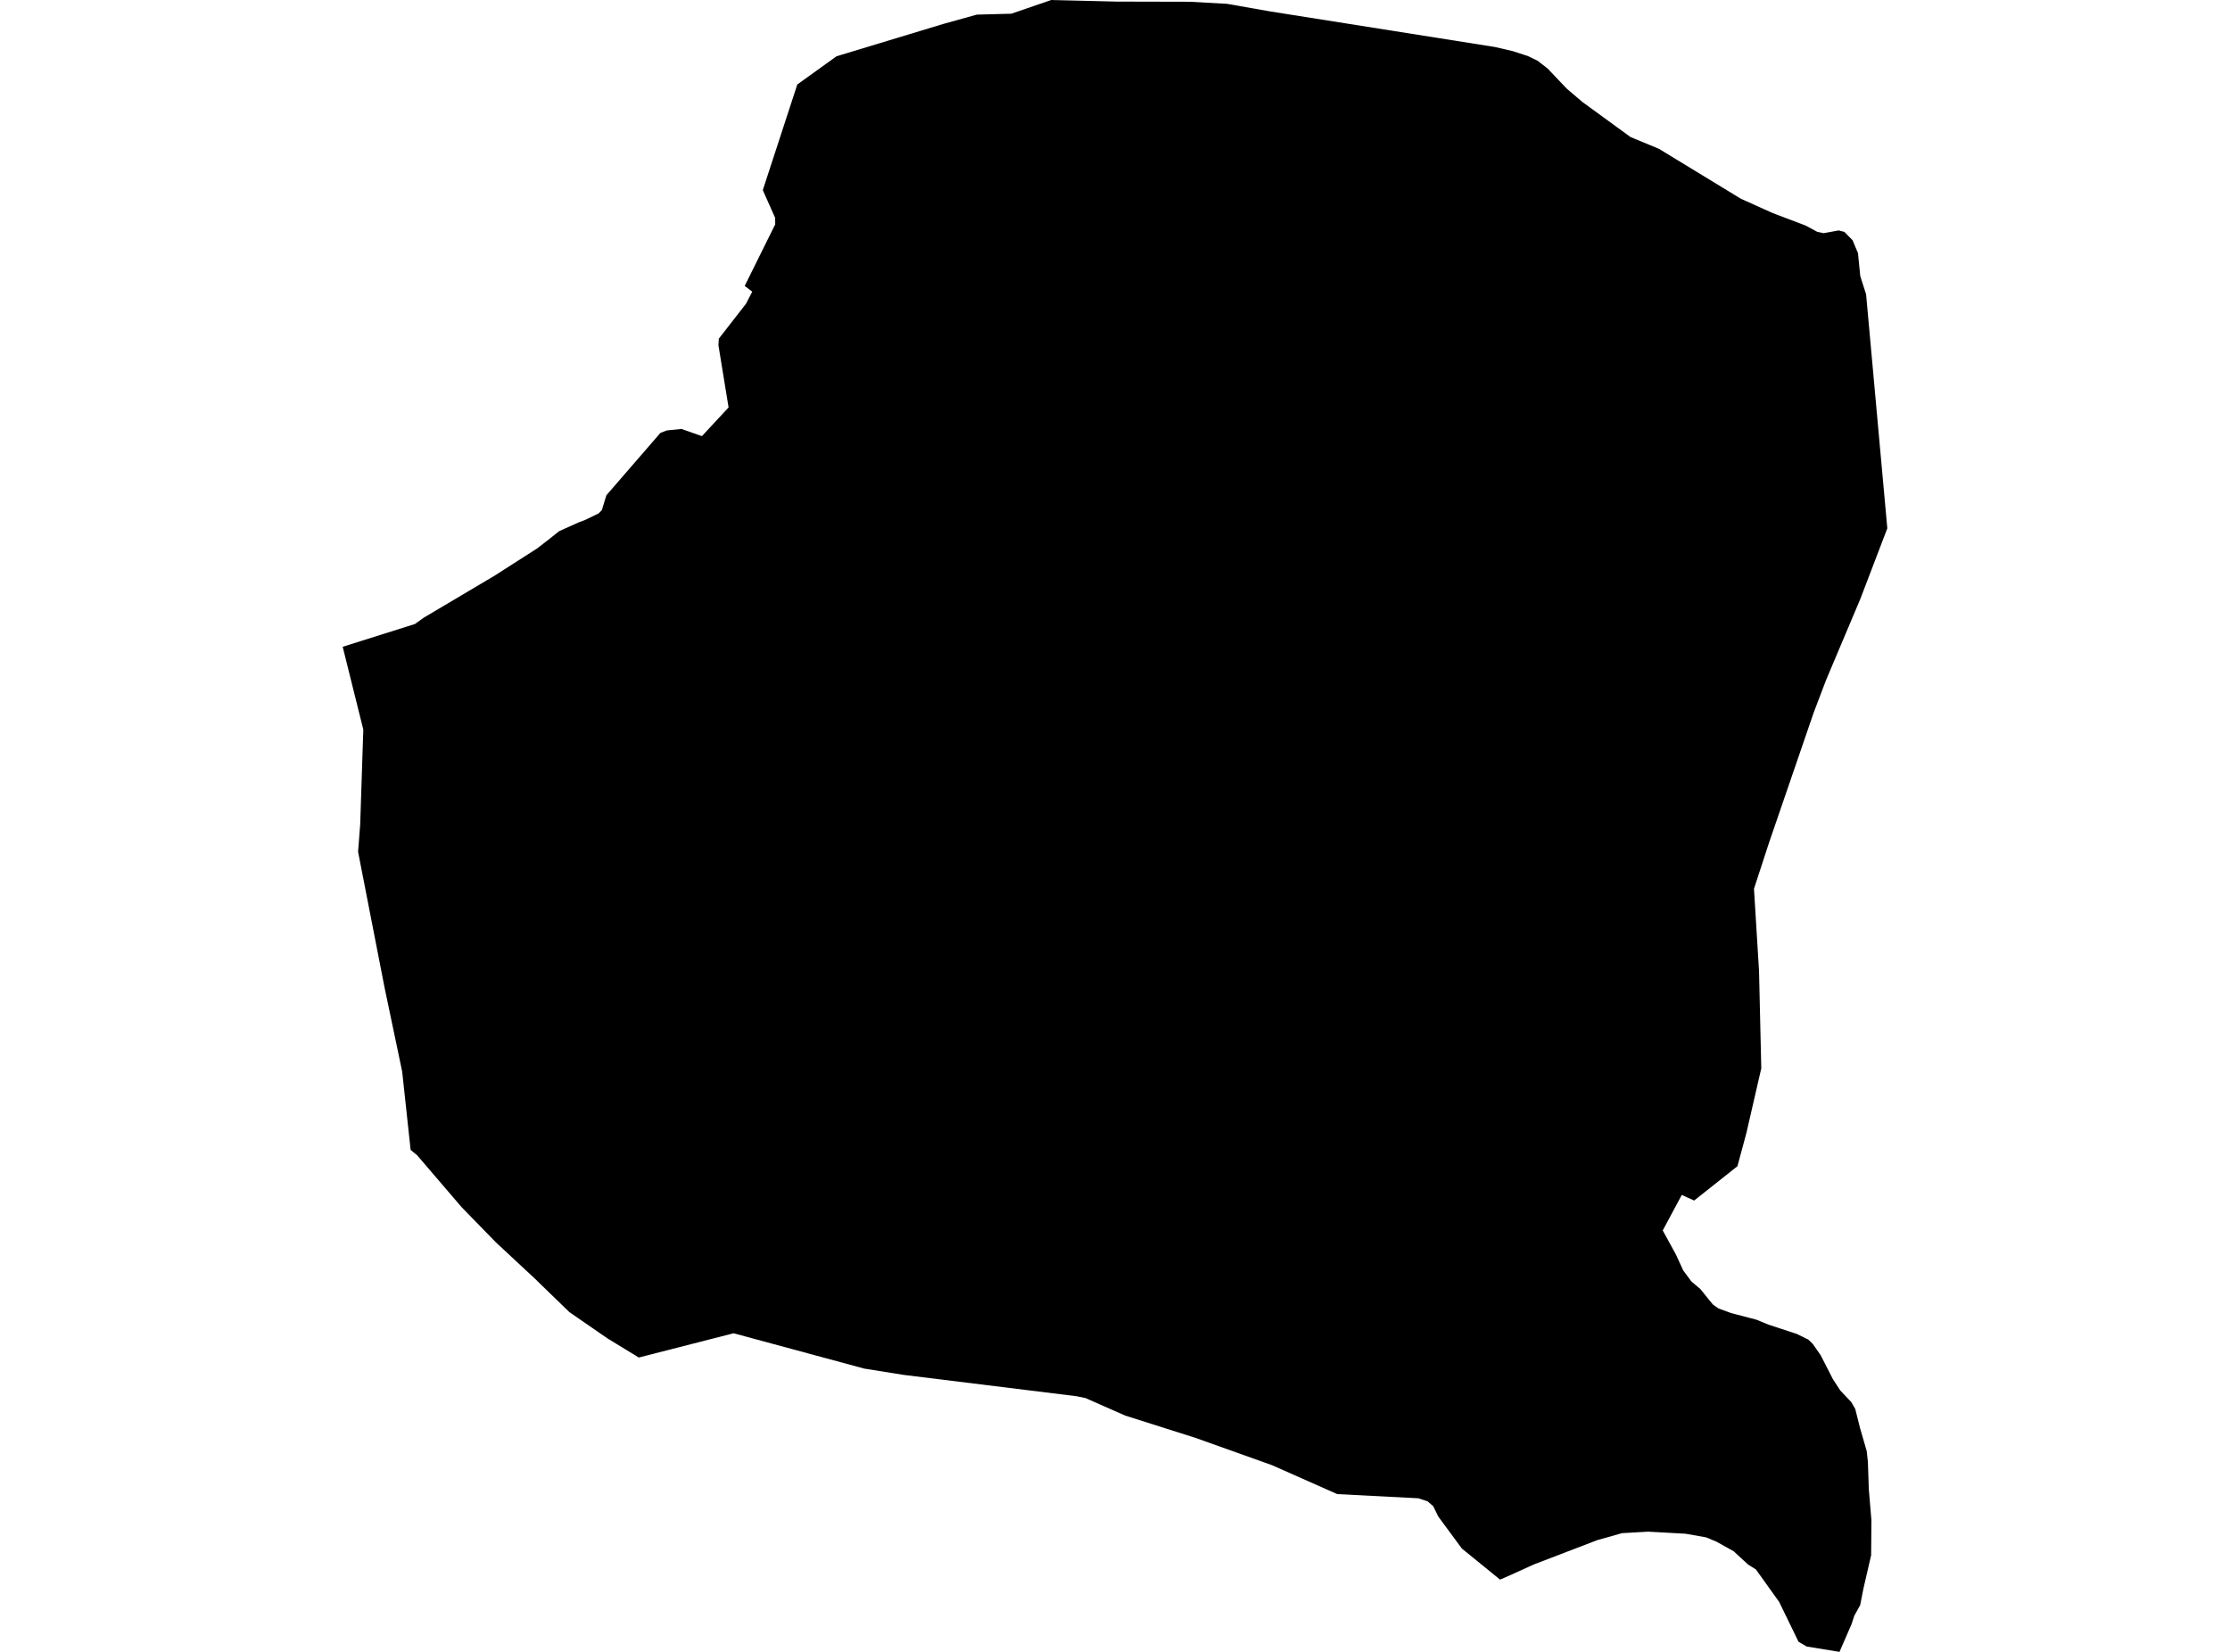 <?xml version='1.0'?>
<svg  baseProfile = 'tiny' width = '540' height = '400' stroke-linecap = 'round' stroke-linejoin = 'round' version='1.1' xmlns='http://www.w3.org/2000/svg'>
<path id='4414701001' title='4414701001'  d='M 450.472 66.883 451.877 71.253 457.018 127.934 450.472 145.06 442.177 164.698 439.187 172.567 428.345 204.148 424.731 215.22 425.955 235.138 426.497 258.702 422.883 274.407 420.723 282.398 410.242 290.71 407.244 289.355 402.637 297.955 405.823 303.77 407.589 307.622 409.577 310.308 411.762 312.156 413.749 314.628 414.817 315.918 416.131 316.838 419.179 317.955 425.355 319.573 428.222 320.756 435.105 323.014 437.864 324.37 438.932 325.38 440.879 328.164 443.828 333.938 445.634 336.715 448.271 339.491 449.248 341.158 450.431 345.864 452.033 351.384 452.32 354.07 452.534 360.583 453.166 368.082 453.101 376.6 451.211 384.772 450.448 388.674 449.002 391.294 448.386 393.224 445.437 400 437.487 398.702 435.515 397.552 430.842 387.926 425.199 380.041 423.302 378.858 419.811 375.639 415.671 373.331 413.142 372.271 408.156 371.392 399.097 370.891 392.78 371.253 386.76 372.953 371.417 378.834 365.741 381.413 363.244 382.505 353.988 374.973 348.304 367.261 347.047 364.715 345.7 363.548 343.474 362.809 323.869 361.799 323.729 361.758 308.041 354.801 289.536 348.197 272.476 342.784 262.883 338.554 260.682 338.094 218.809 332.928 209.298 331.409 177.651 322.85 154.686 328.723 147.121 324.107 137.881 317.733 130.144 310.234 129.873 309.947 120.041 300.797 111.77 292.304 101.018 279.754 99.433 278.448 97.388 259.483 93.133 239.195 86.71 206.267 87.22 199.671 87.975 176.665 82.982 156.616 100.476 151.105 102.604 149.577 119.737 139.417 129.988 132.854 132.945 130.579 132.977 130.554 133.741 129.947 135.409 128.616 140.181 126.472 141.602 125.947 144.756 124.419 144.953 124.329 145.741 123.515 146.834 119.934 159.91 104.838 161.462 104.23 165.01 103.869 169.109 105.306 169.979 105.61 170.111 105.462 176.427 98.661 173.971 83.606 174.062 82.012 180.632 73.569 182.16 70.628 180.329 69.24 187.721 54.324 187.704 52.756 184.715 46.037 193.068 20.46 202.571 13.626 228.411 5.799 236.534 3.54 244.903 3.318 254.563 0 255.507 0.025 270.366 0.386 273.782 0.394 288.123 0.427 296.55 0.895 297.092 0.92 307.54 2.76 320.107 4.747 362.078 11.392 366.341 12.386 368.936 13.232 370.045 13.602 372.361 14.727 374.793 16.624 379.376 21.454 383.179 24.69 394.842 33.191 399.335 35.047 401.741 36.049 405.593 38.398 421.536 48.115 429.347 51.63 437.183 54.595 440.041 56.131 441.593 56.46 442.283 56.337 445.257 55.795 446.628 56.156 446.686 56.222 448.608 58.177 449.914 61.29 450.472 66.883 Z' />
</svg>